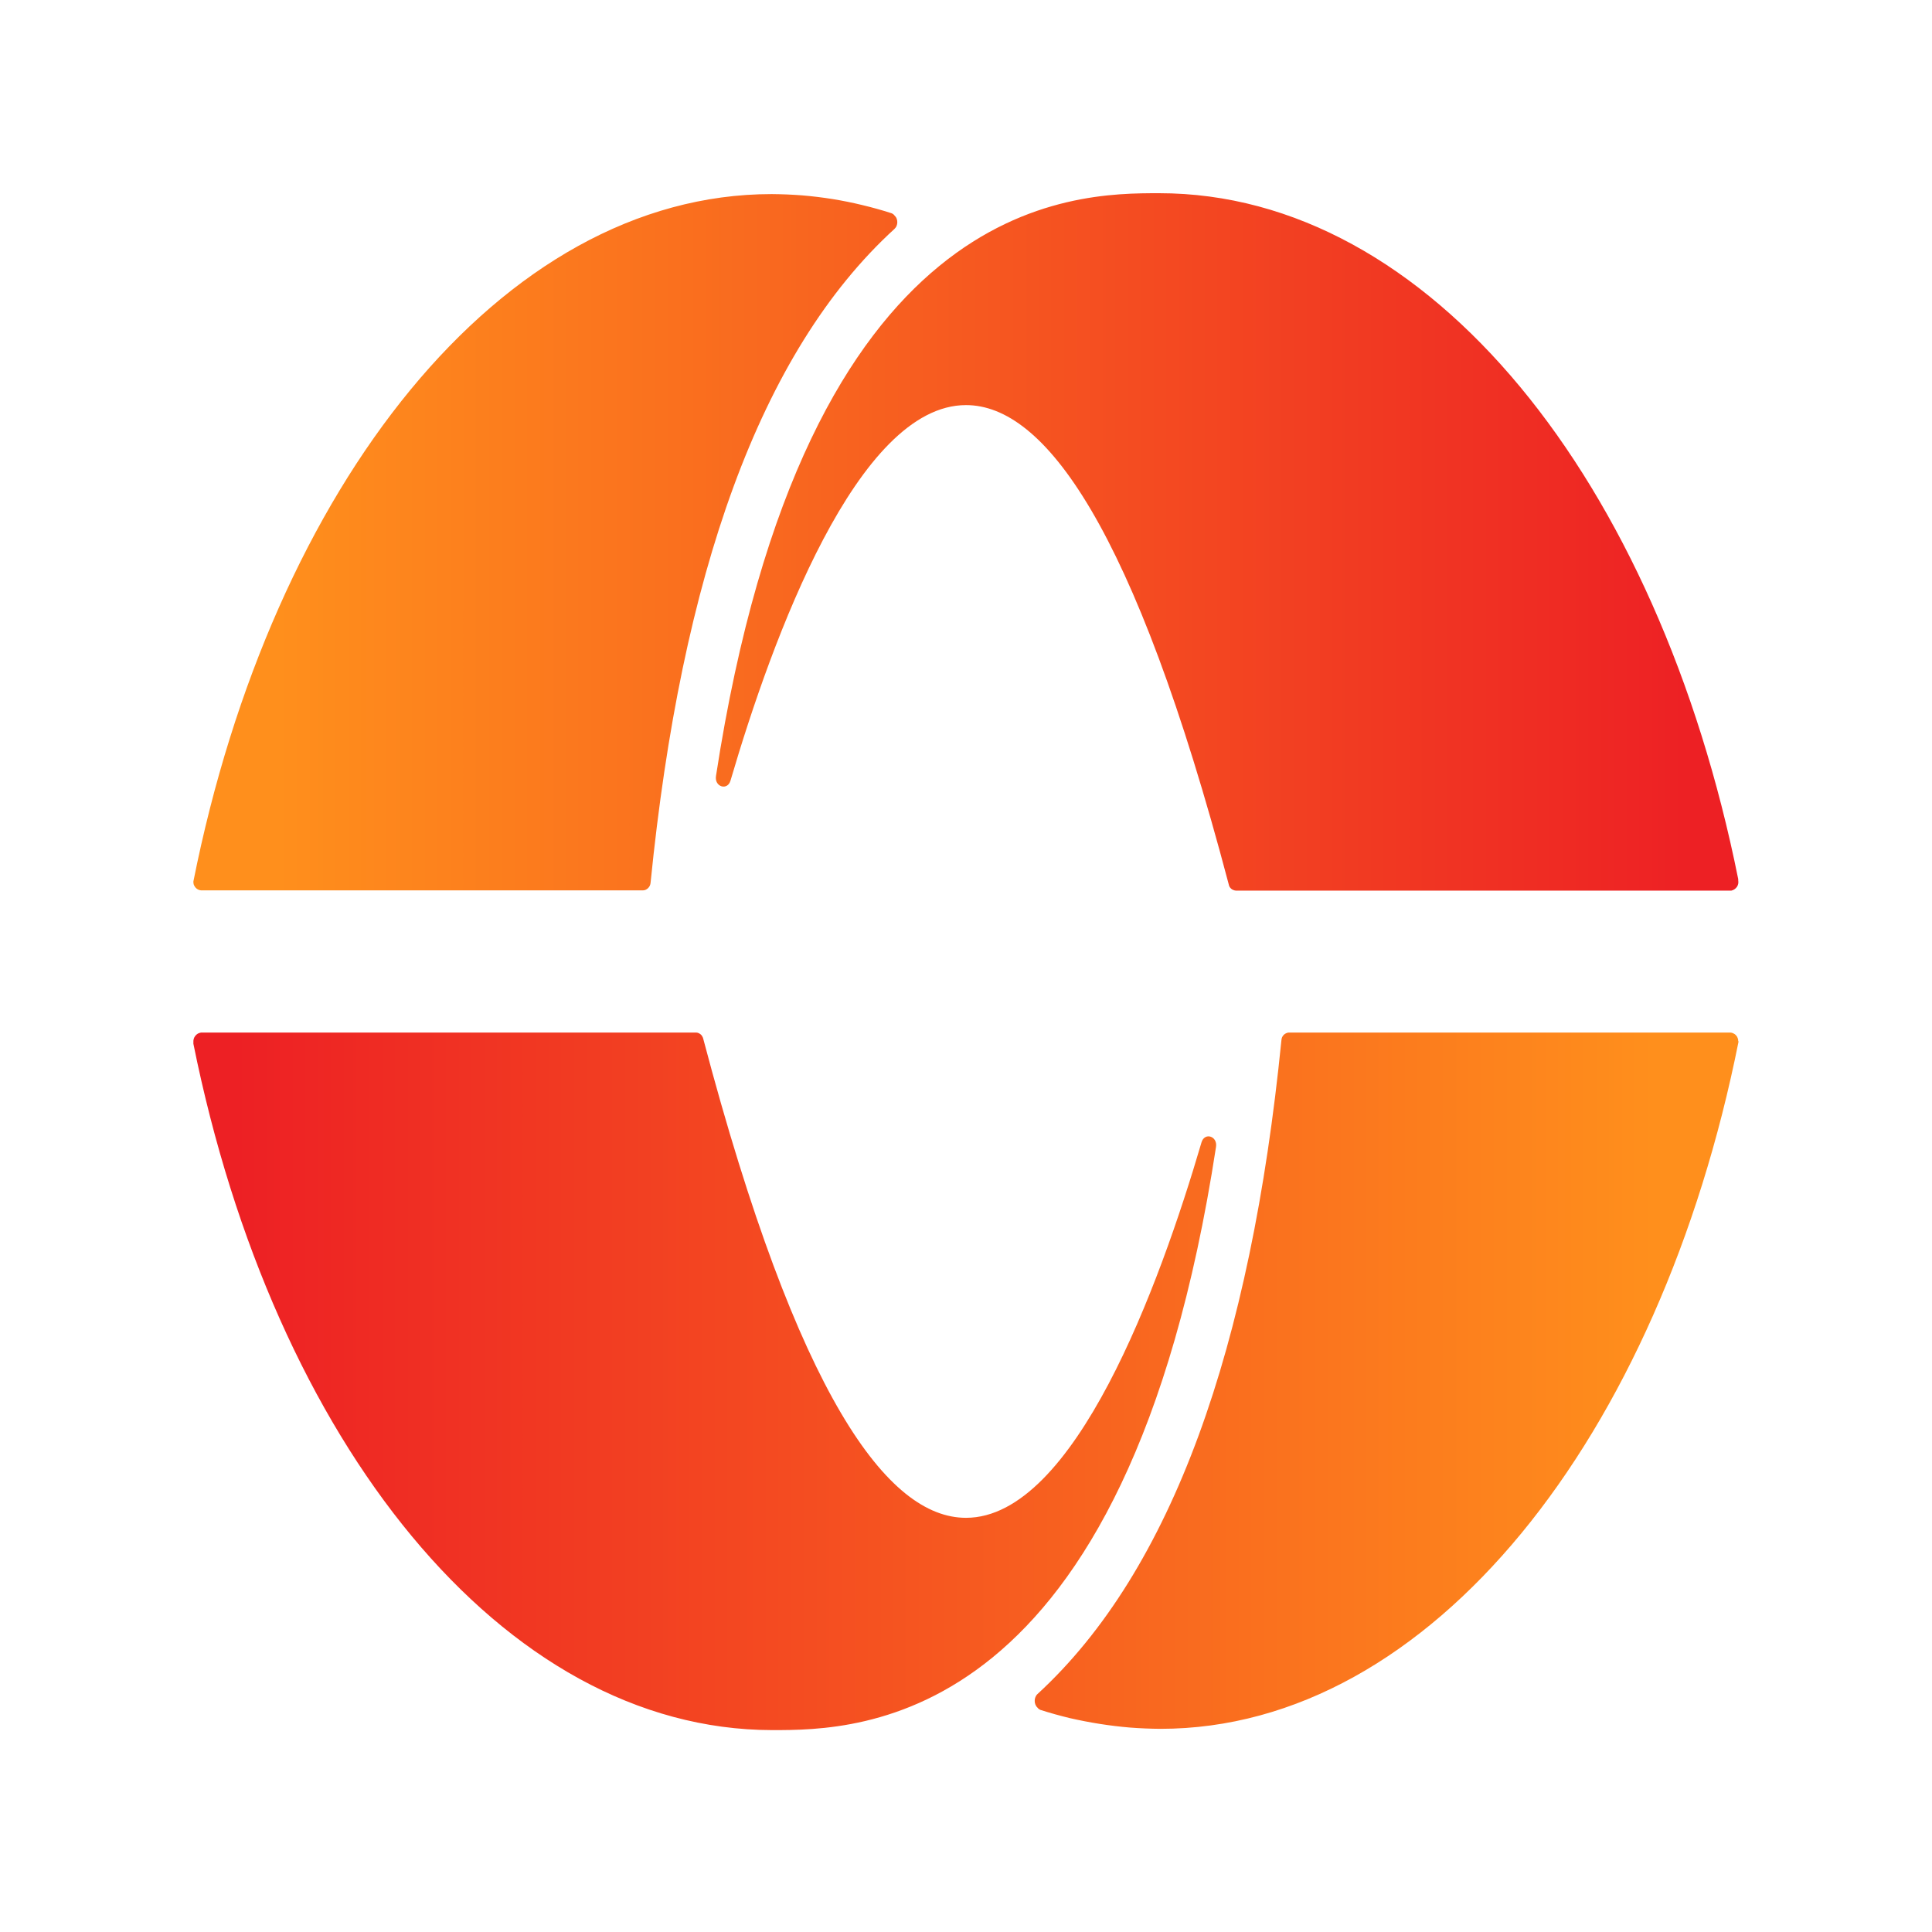 <svg width="50" height="50" viewBox="0 0 50 50" fill="none" xmlns="http://www.w3.org/2000/svg">
<path fill-rule="evenodd" clip-rule="evenodd" d="M5.005 27.013V26.977C5.003 26.946 5.005 26.916 5.013 26.888C5.02 26.86 5.036 26.831 5.054 26.808C5.072 26.785 5.095 26.765 5.12 26.75C5.146 26.737 5.174 26.727 5.204 26.722H18.017C18.039 26.723 18.06 26.728 18.081 26.737C18.101 26.747 18.12 26.759 18.137 26.773C18.154 26.788 18.167 26.806 18.177 26.826C18.189 26.845 18.197 26.866 18.201 26.888C20.655 36.18 22.982 39.281 25 39.281C27.805 39.281 30.009 33.266 31.095 29.564C31.174 29.296 31.516 29.401 31.47 29.684C29.156 44.775 22.213 44.775 19.983 44.775C13.003 44.765 7.084 37.319 5.005 27.013ZM44.995 26.949C42.957 37.166 37.038 44.742 30.032 44.742C29.768 44.74 29.505 44.729 29.243 44.709C28.98 44.687 28.719 44.655 28.459 44.614C28.2 44.573 27.942 44.523 27.684 44.464C27.429 44.402 27.176 44.332 26.926 44.252C26.919 44.248 26.912 44.245 26.905 44.241C26.899 44.236 26.892 44.232 26.885 44.229C26.878 44.224 26.872 44.218 26.867 44.213C26.862 44.208 26.857 44.202 26.852 44.195C26.826 44.172 26.808 44.144 26.796 44.114C26.783 44.083 26.778 44.052 26.778 44.019C26.778 43.986 26.783 43.953 26.796 43.922C26.808 43.891 26.826 43.863 26.852 43.84C30.341 40.632 32.369 34.862 33.163 26.921C33.165 26.895 33.17 26.871 33.179 26.847C33.189 26.825 33.203 26.804 33.22 26.785C33.238 26.767 33.259 26.752 33.281 26.742C33.305 26.73 33.33 26.723 33.355 26.722H44.78C44.809 26.723 44.837 26.731 44.862 26.745C44.888 26.756 44.91 26.773 44.928 26.793C44.949 26.815 44.963 26.84 44.972 26.867C44.982 26.893 44.986 26.92 44.985 26.949H44.995Z" fill="url(#paint0_linear_9176_14506)"/>
<path fill-rule="evenodd" clip-rule="evenodd" d="M44.985 22.752C44.985 22.752 44.985 22.756 44.985 22.76C44.985 22.763 44.985 22.768 44.985 22.768C44.985 22.771 44.985 22.775 44.985 22.775C44.985 22.779 44.985 22.783 44.985 22.783C44.99 22.814 44.99 22.842 44.985 22.872C44.98 22.9 44.967 22.928 44.952 22.951C44.934 22.977 44.913 22.997 44.89 23.013C44.865 23.031 44.839 23.041 44.808 23.049H31.983C31.961 23.047 31.94 23.042 31.919 23.033C31.899 23.026 31.88 23.015 31.863 23C31.846 22.985 31.832 22.968 31.82 22.949C31.81 22.928 31.803 22.907 31.799 22.885C29.345 13.585 27.018 10.484 25 10.484C22.195 10.484 19.991 16.499 18.905 20.203C18.826 20.471 18.484 20.364 18.53 20.081C20.849 5 27.794 5 29.999 5C36.997 5 42.916 12.446 44.985 22.752ZM19.973 5.023C20.235 5.025 20.498 5.036 20.76 5.056C21.022 5.078 21.284 5.11 21.544 5.151C21.803 5.193 22.06 5.245 22.316 5.307C22.571 5.368 22.824 5.438 23.074 5.519C23.081 5.522 23.088 5.525 23.095 5.529C23.101 5.534 23.108 5.538 23.115 5.542C23.12 5.547 23.126 5.552 23.133 5.557C23.138 5.562 23.143 5.568 23.148 5.575C23.171 5.598 23.192 5.623 23.204 5.654C23.217 5.685 23.222 5.718 23.222 5.748C23.222 5.782 23.217 5.815 23.204 5.845C23.192 5.876 23.171 5.902 23.148 5.925C19.659 9.11 17.631 14.903 16.837 22.844C16.835 22.87 16.829 22.894 16.819 22.918C16.808 22.942 16.794 22.963 16.775 22.982C16.758 22.999 16.738 23.014 16.714 23.026C16.692 23.036 16.668 23.042 16.642 23.043H5.204C5.175 23.04 5.148 23.032 5.123 23.02C5.099 23.007 5.077 22.99 5.059 22.969C5.04 22.947 5.026 22.922 5.015 22.895C5.007 22.868 5.003 22.84 5.005 22.811C7.041 12.599 12.962 5.023 19.973 5.023Z" fill="url(#paint1_linear_9176_14506)"/>
<defs>
<linearGradient id="paint0_linear_9176_14506" x1="42.808" y1="24.871" x2="6.083" y2="24.871" gradientUnits="userSpaceOnUse">
<stop stop-color="#FF8F1C"/>
<stop offset="1" stop-color="#ED2024"/>
</linearGradient>
<linearGradient id="paint1_linear_9176_14506" x1="7.189" y1="14.024" x2="43.917" y2="14.024" gradientUnits="userSpaceOnUse">
<stop stop-color="#FF8F1C"/>
<stop offset="1" stop-color="#ED2024"/>
</linearGradient>
</defs>
</svg>
